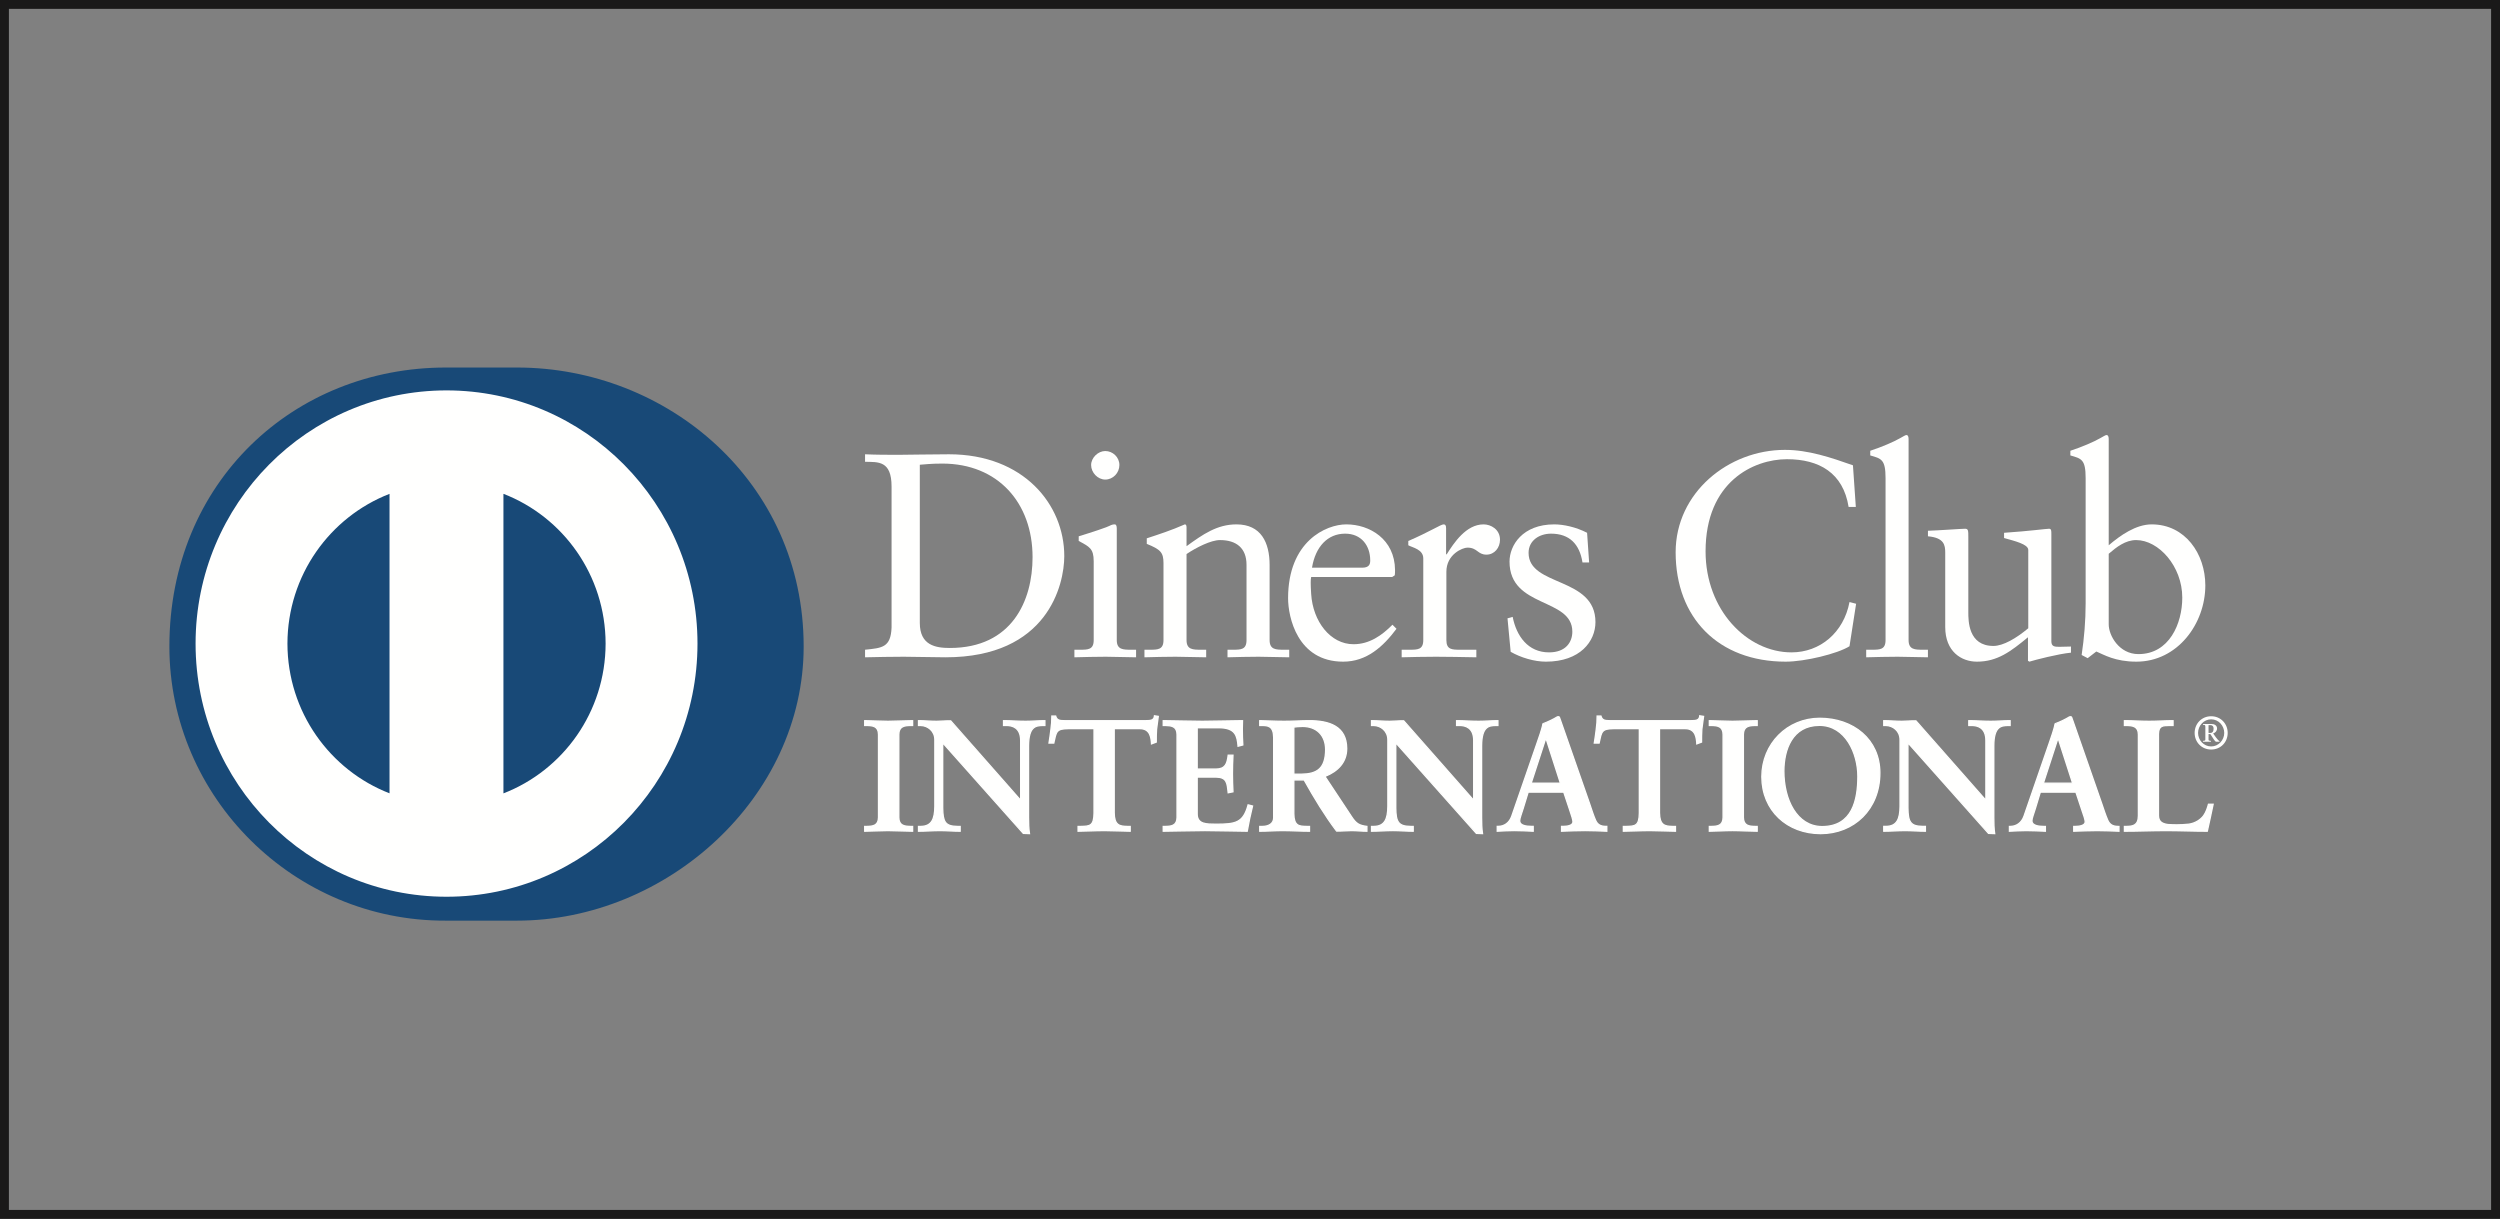 <?xml version="1.0" encoding="UTF-8"?>
<svg width="281px" height="137px" viewBox="0 0 281 137" version="1.1" xmlns="http://www.w3.org/2000/svg" xmlns:xlink="http://www.w3.org/1999/xlink">
    <rect x="0" y="0" width="281" height="137" fill="#808080" stroke="none"/>
    <!-- Generator: Sketch 50.2 (55047) - http://www.bohemiancoding.com/sketch -->
    <title>DCI_logo_2color_rev</title>
    <desc>Created with Sketch.</desc>
    <defs></defs>
    <g id="DCI_logo_2color_rev" stroke="none" stroke-width="1" fill="none" fill-rule="evenodd">
        <polygon id="Fill-1" points="0.5 136.5 280.5 136.5 280.5 0.5 0.5 0.5"></polygon>
        <polygon id="Stroke-2" stroke="#1A1919" points="0.5 136.5 280.5 136.5 280.5 0.5 0.5 0.5"></polygon>
        <path d="M20.329,72.932 C20.329,56.357 33.647,42.92 50.078,42.92 C66.508,42.92 79.826,56.357 79.826,72.932 C79.826,89.508 66.508,102.944 50.078,102.944 C33.647,102.944 20.329,89.508 20.329,72.932" id="Fill-4" fill="#FFFFFE"></path>
        <path d="M103.387,70.021 C103.387,72.541 105.172,72.832 106.758,72.832 C113.761,72.832 116.06,67.505 116.06,62.633 C116.06,56.521 112.171,52.106 105.915,52.106 C104.586,52.106 103.973,52.2 103.387,52.236 L103.387,70.021 Z M100.212,54.686 C100.212,51.746 98.689,51.939 97.232,51.906 L97.232,51.061 C98.494,51.121 99.79,51.121 101.056,51.121 C102.417,51.121 104.264,51.061 106.664,51.061 C115.056,51.061 119.625,56.712 119.625,62.502 C119.625,65.741 117.747,73.881 106.274,73.881 C104.624,73.881 103.097,73.817 101.576,73.817 C100.117,73.817 98.689,73.851 97.232,73.881 L97.232,73.029 C99.173,72.832 100.117,72.769 100.212,70.546 L100.212,54.686 Z" id="Fill-5" fill="#FFFFFE"></path>
        <path d="M124.232,53.904 C123.386,53.904 122.642,53.119 122.642,52.27 C122.642,51.452 123.419,50.696 124.232,50.696 C125.072,50.696 125.82,51.385 125.82,52.27 C125.82,53.152 125.105,53.904 124.232,53.904 Z M120.763,73.029 L121.377,73.029 C122.286,73.029 122.932,73.029 122.932,71.947 L122.932,63.09 C122.932,61.65 122.449,61.454 121.247,60.805 L121.247,60.28 C122.771,59.819 124.585,59.204 124.717,59.101 C124.944,58.974 125.135,58.94 125.3,58.94 C125.46,58.94 125.525,59.134 125.525,59.395 L125.525,71.947 C125.525,73.029 126.241,73.029 127.146,73.029 L127.695,73.029 L127.695,73.881 C126.594,73.881 125.46,73.817 124.295,73.817 C123.128,73.817 121.962,73.851 120.763,73.881 L120.763,73.029 Z" id="Fill-6" fill="#FFFFFE"></path>
        <path d="M130.776,63.285 C130.776,62.078 130.42,61.751 128.897,61.132 L128.897,60.508 C130.289,60.05 131.617,59.623 133.174,58.94 C133.271,58.94 133.367,59.003 133.367,59.262 L133.367,61.393 C135.219,60.05 136.806,58.94 138.979,58.94 C141.734,58.94 142.704,60.965 142.704,63.515 L142.704,71.947 C142.704,73.029 143.42,73.029 144.324,73.029 L144.909,73.029 L144.909,73.881 C143.771,73.881 142.639,73.817 141.476,73.817 C140.307,73.817 139.141,73.851 137.972,73.881 L137.972,73.029 L138.557,73.029 C139.465,73.029 140.109,73.029 140.109,71.947 L140.109,63.485 C140.109,61.617 138.979,60.705 137.129,60.705 C136.091,60.705 134.441,61.553 133.367,62.275 L133.367,71.947 C133.367,73.029 134.085,73.029 134.993,73.029 L135.575,73.029 L135.575,73.881 C134.441,73.881 133.304,73.817 132.134,73.817 C130.972,73.817 129.802,73.851 128.636,73.881 L128.636,73.029 L129.224,73.029 C130.131,73.029 130.776,73.029 130.776,71.947 L130.776,63.285" id="Fill-7" fill="#FFFFFE"></path>
        <path d="M153.112,63.809 C153.919,63.809 154.013,63.385 154.013,62.994 C154.013,61.323 153.01,59.983 151.195,59.983 C149.22,59.983 147.858,61.454 147.469,63.809 L153.112,63.809 Z M147.375,64.858 C147.306,65.152 147.306,65.641 147.375,66.753 C147.564,69.861 149.545,72.411 152.136,72.411 C153.919,72.411 155.316,71.429 156.513,70.219 L156.966,70.676 C155.474,72.671 153.629,74.371 150.972,74.371 C145.816,74.371 144.781,69.337 144.781,67.244 C144.781,60.835 149.058,58.94 151.324,58.94 C153.95,58.94 156.774,60.604 156.803,64.07 C156.803,64.271 156.803,64.464 156.774,64.662 L156.478,64.858 L147.375,64.858 Z" id="Fill-8" fill="#FFFFFE"></path>
        <path d="M157.547,73.029 L158.427,73.029 C159.333,73.029 159.976,73.029 159.976,71.947 L159.976,62.764 C159.976,61.751 158.78,61.553 158.293,61.29 L158.293,60.805 C160.658,59.789 161.959,58.94 162.251,58.94 C162.441,58.94 162.54,59.034 162.54,59.364 L162.54,62.306 L162.609,62.306 C163.416,61.032 164.779,58.94 166.754,58.94 C167.564,58.94 168.6,59.492 168.6,60.671 C168.6,61.553 167.988,62.342 167.077,62.342 C166.071,62.342 166.071,61.553 164.938,61.553 C164.388,61.553 162.573,62.306 162.573,64.271 L162.573,71.947 C162.573,73.029 163.219,73.029 164.128,73.029 L165.941,73.029 L165.941,73.881 C164.159,73.851 162.801,73.817 161.406,73.817 C160.076,73.817 158.717,73.851 157.547,73.881 L157.547,73.029" id="Fill-9" fill="#FFFFFE"></path>
        <path d="M170.024,69.337 C170.449,71.492 171.744,73.327 174.111,73.327 C176.021,73.327 176.73,72.147 176.73,71.004 C176.73,67.148 169.671,68.385 169.671,63.124 C169.671,61.29 171.132,58.94 174.696,58.94 C175.731,58.94 177.125,59.234 178.389,59.886 L178.617,63.221 L177.871,63.221 C177.549,61.163 176.412,59.983 174.337,59.983 C173.04,59.983 171.812,60.738 171.812,62.142 C171.812,65.971 179.329,64.791 179.329,69.925 C179.329,72.081 177.611,74.371 173.756,74.371 C172.454,74.371 170.934,73.915 169.799,73.263 L169.443,69.5 L170.024,69.337" id="Fill-10" fill="#FFFFFE"></path>
        <path d="M208.594,56.976 L207.783,56.976 C207.169,53.152 204.479,51.615 200.852,51.615 C197.12,51.615 191.706,54.131 191.706,61.975 C191.706,68.585 196.382,73.327 201.367,73.327 C204.575,73.327 207.235,71.104 207.884,67.669 L208.627,67.863 L207.884,72.638 C206.523,73.49 202.856,74.371 200.716,74.371 C193.134,74.371 188.342,69.433 188.342,62.078 C188.342,55.375 194.269,50.566 200.623,50.566 C203.25,50.566 205.774,51.418 208.271,52.3 L208.594,56.976" id="Fill-11" fill="#FFFFFE"></path>
        <path d="M209.76,73.029 L210.378,73.029 C211.286,73.029 211.936,73.029 211.936,71.947 L211.936,53.743 C211.936,51.615 211.448,51.548 210.216,51.19 L210.216,50.666 C211.512,50.241 212.873,49.656 213.556,49.259 C213.909,49.065 214.171,48.898 214.268,48.898 C214.465,48.898 214.525,49.095 214.525,49.359 L214.525,71.947 C214.525,73.029 215.24,73.029 216.148,73.029 L216.699,73.029 L216.699,73.881 C215.602,73.881 214.465,73.817 213.294,73.817 C212.131,73.817 210.964,73.851 209.76,73.881 L209.76,73.029" id="Fill-12" fill="#FFFFFE"></path>
        <path d="M230.573,72.081 C230.573,72.671 230.926,72.702 231.479,72.702 C231.866,72.702 232.356,72.671 232.777,72.671 L232.777,73.36 C231.38,73.49 228.726,74.175 228.104,74.371 L227.944,74.274 L227.944,71.628 C226.003,73.229 224.507,74.371 222.204,74.371 C220.455,74.371 218.644,73.229 218.644,70.486 L218.644,62.112 C218.644,61.259 218.512,60.441 216.702,60.28 L216.702,59.658 C217.87,59.623 220.455,59.431 220.88,59.431 C221.239,59.431 221.239,59.658 221.239,60.377 L221.239,68.812 C221.239,69.791 221.239,72.604 224.059,72.604 C225.157,72.604 226.616,71.753 227.977,70.616 L227.977,61.814 C227.977,61.163 226.422,60.805 225.258,60.474 L225.258,59.886 C228.173,59.689 229.992,59.431 230.313,59.431 C230.573,59.431 230.573,59.658 230.573,60.02 L230.573,72.081" id="Fill-13" fill="#FFFFFE"></path>
        <path d="M237.02,70.186 C237.02,71.429 238.186,73.521 240.361,73.521 C243.831,73.521 245.288,70.085 245.288,67.175 C245.288,63.646 242.629,60.705 240.104,60.705 C238.897,60.705 237.896,61.49 237.02,62.245 L237.02,70.186 Z M237.02,61.29 C238.316,60.183 240.07,58.94 241.851,58.94 C245.61,58.94 247.879,62.245 247.879,65.804 C247.879,70.085 244.769,74.371 240.128,74.371 C237.731,74.371 236.472,73.587 235.626,73.229 L234.654,73.979 L233.977,73.621 C234.262,71.692 234.426,69.791 234.426,67.8 L234.426,53.743 C234.426,51.615 233.942,51.548 232.709,51.19 L232.709,50.666 C234.009,50.241 235.366,49.656 236.049,49.259 C236.401,49.065 236.663,48.898 236.764,48.898 C236.957,48.898 237.02,49.095 237.02,49.359 L237.02,61.29 Z" id="Fill-14" fill="#FFFFFE"></path>
        <path d="M97.196,92.891 L97.442,92.891 C98.076,92.891 98.748,92.805 98.748,91.878 L98.748,82.557 C98.748,81.629 98.076,81.544 97.442,81.544 L97.196,81.544 L97.196,81.005 C97.885,81.005 98.941,81.078 99.808,81.078 C100.688,81.078 101.746,81.005 102.574,81.005 L102.574,81.544 L102.328,81.544 C101.694,81.544 101.021,81.629 101.021,82.557 L101.021,91.878 C101.021,92.805 101.694,92.891 102.328,92.891 L102.574,92.891 L102.574,93.427 C101.728,93.427 100.669,93.357 99.789,93.357 C98.924,93.357 97.885,93.427 97.196,93.427 L97.196,92.891" id="Fill-15" fill="#FFFFFE"></path>
        <path d="M102.498,93.351 L102.5,92.972 L102.329,92.972 C101.699,92.972 100.948,92.859 100.944,91.878 L100.944,82.557 C100.948,81.575 101.699,81.466 102.329,81.466 L102.498,81.466 L102.498,81.087 C101.684,81.087 100.662,81.157 99.808,81.157 C98.971,81.157 97.957,81.09 97.273,81.087 L97.273,81.466 L97.442,81.466 C98.07,81.466 98.822,81.575 98.822,82.557 L98.822,91.878 C98.822,92.859 98.07,92.972 97.442,92.972 L97.273,92.972 L97.273,93.351 C97.957,93.342 98.953,93.278 99.789,93.278 C100.647,93.278 101.669,93.345 102.498,93.351 Z M102.574,93.502 C101.722,93.502 100.666,93.432 99.789,93.432 C98.925,93.432 97.888,93.502 97.196,93.502 L97.118,93.502 L97.118,92.817 L97.442,92.817 C98.082,92.802 98.665,92.747 98.669,91.878 L98.669,82.557 C98.665,81.687 98.082,81.629 97.442,81.617 L97.118,81.617 L97.118,80.932 L97.196,80.932 C97.888,80.932 98.944,81.002 99.808,81.002 C100.685,81.002 101.74,80.932 102.574,80.932 L102.652,80.932 L102.652,81.617 L102.329,81.617 C101.688,81.629 101.103,81.687 101.1,82.557 L101.1,91.878 C101.103,92.747 101.688,92.802 102.329,92.817 L102.652,92.817 L102.652,93.502 L102.574,93.502 Z" id="Fill-16" fill="#FFFFFE"></path>
        <path d="M114.69,89.922 L114.726,89.885 L114.726,83.215 C114.726,81.756 113.721,81.544 113.188,81.544 L112.803,81.544 L112.803,81.005 C113.631,81.005 114.444,81.078 115.272,81.078 C115.993,81.078 116.721,81.005 117.438,81.005 L117.438,81.544 L117.178,81.544 C116.436,81.544 115.604,81.684 115.604,83.8 L115.604,91.898 C115.604,92.521 115.626,93.141 115.711,93.693 L115.041,93.693 L105.96,83.481 L105.96,90.811 C105.96,92.362 106.257,92.891 107.615,92.891 L107.916,92.891 L107.916,93.427 C107.158,93.427 106.399,93.357 105.64,93.357 C104.851,93.357 104.037,93.427 103.244,93.427 L103.244,92.891 L103.49,92.891 C104.708,92.891 105.079,92.06 105.079,90.635 L105.079,83.142 C105.079,82.145 104.264,81.544 103.474,81.544 L103.244,81.544 L103.244,81.005 C103.912,81.005 104.602,81.078 105.271,81.078 C105.799,81.078 106.313,81.005 106.842,81.005 L114.69,89.922" id="Fill-17" fill="#FFFFFE"></path>
        <path d="M114.649,89.885 L114.649,89.879 L114.635,89.867 L114.649,89.885 Z M114.69,89.922 L114.748,89.87 L114.69,89.922 Z M115.041,93.614 L115.626,93.614 C115.545,93.08 115.532,92.486 115.532,91.898 L115.532,83.8 C115.532,81.665 116.417,81.466 117.178,81.466 L117.365,81.466 L117.365,81.087 C116.667,81.09 115.973,81.157 115.272,81.157 C114.465,81.157 113.679,81.09 112.88,81.087 L112.88,81.466 L113.188,81.466 C113.732,81.466 114.8,81.708 114.8,83.215 L114.779,89.94 L114.741,89.974 L114.682,90.031 L106.842,81.087 C106.317,81.087 105.806,81.157 105.271,81.157 C104.624,81.157 103.96,81.09 103.321,81.087 L103.318,81.466 L103.474,81.466 C104.302,81.466 105.153,82.103 105.153,83.142 L105.153,90.635 C105.153,92.06 104.76,92.965 103.49,92.972 L103.321,92.965 L103.321,93.351 C104.085,93.342 104.869,93.278 105.64,93.278 C106.38,93.278 107.111,93.342 107.838,93.351 L107.838,92.972 L107.615,92.972 C106.228,92.965 105.884,92.359 105.884,90.811 L105.884,83.282 L115.041,93.614 Z M115.711,93.772 L114.985,93.744 L106.033,83.682 L106.033,90.811 C106.057,92.359 106.29,92.799 107.615,92.817 L107.995,92.817 L107.995,93.502 L107.916,93.502 C107.152,93.502 106.394,93.432 105.64,93.432 C104.854,93.432 104.043,93.502 103.241,93.502 L103.165,93.502 L103.165,92.817 L103.49,92.817 C104.657,92.808 104.99,92.054 105.004,90.635 L105.004,83.142 C105.002,82.196 104.23,81.62 103.474,81.617 L103.165,81.617 L103.165,80.932 L103.241,80.932 C103.917,80.932 104.604,81.002 105.271,81.002 C105.794,81.002 106.305,80.932 106.9,80.959 L114.649,89.759 L114.649,83.215 C114.641,81.799 113.705,81.629 113.188,81.617 L112.723,81.617 L112.723,80.932 L112.803,80.932 C113.634,80.932 114.447,81.002 115.272,81.002 C115.988,81.002 116.712,80.932 117.438,80.932 L117.519,80.932 L117.519,81.617 L117.178,81.617 C116.448,81.638 115.703,81.705 115.682,83.8 L115.682,91.898 C115.682,92.517 115.7,93.138 115.785,93.681 L115.801,93.772 L115.711,93.772 Z" id="Fill-18" fill="#FFFFFE"></path>
        <path d="M120.081,81.896 C118.756,81.896 118.709,82.218 118.441,83.515 L117.913,83.515 C117.985,83.018 118.071,82.521 118.127,82.002 C118.195,81.505 118.231,81.005 118.231,80.492 L118.655,80.492 C118.798,81.026 119.237,81.005 119.715,81.005 L128.813,81.005 C129.289,81.005 129.729,80.99 129.766,80.456 L130.186,80.529 C130.121,81.005 130.049,81.487 129.995,81.969 C129.959,82.448 129.959,82.93 129.959,83.409 L129.431,83.608 C129.397,82.949 129.306,81.896 128.126,81.896 L125.234,81.896 L125.234,91.361 C125.234,92.735 125.854,92.891 126.698,92.891 L127.032,92.891 L127.032,93.427 C126.345,93.427 125.108,93.357 124.158,93.357 C123.102,93.357 121.864,93.427 121.175,93.427 L121.175,92.891 L121.511,92.891 C122.484,92.891 122.974,92.805 122.974,91.401 L122.974,81.896 L120.081,81.896" id="Fill-19" fill="#FFFFFE"></path>
        <path d="M127.034,93.502 C126.339,93.502 125.105,93.432 124.158,93.432 C123.102,93.432 121.87,93.502 121.175,93.502 L121.102,93.502 L121.102,92.817 L121.511,92.817 C122.484,92.793 122.876,92.78 122.896,91.401 L122.896,81.972 L120.081,81.972 L120.081,81.82 L123.051,81.82 L123.051,91.401 C123.051,92.826 122.48,92.972 121.511,92.972 L121.252,92.972 L121.252,93.348 C121.949,93.342 123.133,93.278 124.158,93.278 C125.078,93.278 126.256,93.342 126.953,93.348 L126.953,92.972 L126.698,92.972 C125.844,92.972 125.154,92.763 125.154,91.361 L125.154,81.82 L128.126,81.82 C129.31,81.823 129.465,82.835 129.502,83.497 L129.887,83.355 C129.887,82.893 129.89,82.427 129.918,81.956 C129.968,81.502 130.034,81.047 130.1,80.592 L129.833,80.547 C129.745,81.063 129.253,81.093 128.812,81.087 L119.715,81.087 C119.68,81.087 119.649,81.087 119.623,81.087 C119.207,81.087 118.756,81.065 118.6,80.571 L118.306,80.571 C118.306,81.063 118.27,81.539 118.201,82.014 C118.15,82.502 118.071,82.972 118.006,83.439 L118.383,83.439 C118.617,82.202 118.766,81.799 120.081,81.82 L120.081,81.972 C118.777,81.999 118.807,82.218 118.517,83.534 L118.508,83.595 L117.825,83.595 L117.836,83.503 C117.904,83.006 117.997,82.509 118.05,81.99 C118.122,81.496 118.157,81.002 118.157,80.492 L118.157,80.414 L118.716,80.414 L118.728,80.471 C118.849,80.92 119.172,80.923 119.623,80.932 C119.652,80.932 119.68,80.932 119.715,80.932 L128.812,80.932 C129.301,80.923 129.66,80.914 129.689,80.45 L129.696,80.368 L129.775,80.383 L130.271,80.462 L130.262,80.538 C130.193,81.017 130.124,81.496 130.072,81.972 C130.036,82.448 130.036,82.93 130.036,83.409 L130.036,83.464 L129.986,83.484 L129.361,83.716 L129.357,83.608 C129.31,82.942 129.239,81.972 128.126,81.972 L125.31,81.972 L125.31,91.361 C125.327,92.705 125.856,92.799 126.698,92.817 L127.106,92.817 L127.106,93.502 L127.034,93.502" id="Fill-20" fill="#FFFFFE"></path>
        <path d="M130.752,92.891 L130.999,92.891 C131.633,92.891 132.302,92.805 132.302,91.878 L132.302,82.557 C132.302,81.629 131.633,81.544 130.999,81.544 L130.752,81.544 L130.752,81.005 C131.823,81.005 133.665,81.078 135.142,81.078 C136.624,81.078 138.456,81.005 139.652,81.005 C139.624,81.772 139.641,82.949 139.693,83.731 L139.16,83.873 C139.077,82.717 138.863,81.793 137.012,81.793 L134.565,81.793 L134.565,86.449 L136.657,86.449 C137.718,86.449 137.95,85.851 138.052,84.889 L138.577,84.889 C138.545,85.583 138.527,86.273 138.527,86.969 C138.527,87.647 138.545,88.321 138.577,88.996 L138.052,89.104 C137.95,88.036 137.896,87.341 136.676,87.341 L134.565,87.341 L134.565,91.485 C134.565,92.645 135.585,92.645 136.712,92.645 C138.83,92.645 139.762,92.502 140.291,90.473 L140.783,90.598 C140.556,91.543 140.344,92.481 140.186,93.427 C139.06,93.427 137.029,93.357 135.44,93.357 C133.854,93.357 131.757,93.427 130.752,93.427 L130.752,92.891" id="Fill-21" fill="#FFFFFE"></path>
        <path d="M140.121,93.348 C140.273,92.45 140.475,91.55 140.694,90.655 L140.344,90.567 C139.815,92.56 138.794,92.735 136.712,92.721 C135.599,92.721 134.488,92.721 134.481,91.485 L134.481,87.266 L136.676,87.266 C137.907,87.251 138.031,88.002 138.119,89.015 L138.5,88.936 C138.468,88.281 138.45,87.621 138.45,86.969 C138.45,86.302 138.468,85.635 138.5,84.962 L138.119,84.962 C138.021,85.893 137.735,86.541 136.657,86.529 L134.481,86.529 L134.481,81.711 L137.012,81.711 C138.846,81.702 139.152,82.657 139.227,83.773 L139.609,83.67 C139.579,83.167 139.561,82.527 139.561,81.933 C139.561,81.624 139.567,81.338 139.576,81.087 C138.377,81.09 136.59,81.157 135.142,81.157 C133.693,81.157 131.906,81.09 130.827,81.087 L130.827,81.466 L130.999,81.466 C131.627,81.466 132.378,81.575 132.381,82.557 L132.381,91.878 C132.378,92.859 131.627,92.965 130.999,92.972 L130.827,92.972 L130.827,93.348 C131.852,93.345 133.893,93.278 135.44,93.278 C136.998,93.278 138.98,93.345 140.121,93.348 Z M140.186,93.502 C139.053,93.502 137.026,93.43 135.44,93.43 C133.854,93.43 131.759,93.502 130.752,93.502 L130.674,93.502 L130.674,92.817 L130.999,92.817 C131.636,92.805 132.219,92.747 132.225,91.878 L132.225,82.557 C132.219,81.69 131.636,81.633 130.999,81.617 L130.674,81.617 L130.674,80.932 L130.752,80.932 C131.826,80.932 133.665,81.002 135.142,81.002 C136.622,81.002 138.454,80.932 139.652,80.932 L139.732,80.932 L139.732,81.011 C139.717,81.277 139.711,81.593 139.711,81.933 C139.711,82.545 139.732,83.218 139.766,83.724 L139.766,83.788 L139.709,83.807 L139.089,83.97 L139.086,83.876 C138.98,82.724 138.83,81.884 137.012,81.869 L134.635,81.869 L134.635,86.371 L136.657,86.371 C137.677,86.365 137.854,85.838 137.976,84.88 L137.981,84.81 L138.659,84.81 L138.659,84.889 C138.623,85.583 138.602,86.273 138.602,86.969 C138.602,87.642 138.623,88.317 138.659,88.996 L138.659,89.058 L138.596,89.072 L137.981,89.194 L137.976,89.111 C137.854,88.027 137.848,87.433 136.676,87.417 L134.635,87.414 L134.635,91.485 C134.638,92.568 135.562,92.563 136.712,92.568 C138.837,92.556 139.686,92.45 140.216,90.452 L140.234,90.38 L140.31,90.395 L140.875,90.543 L140.857,90.616 C140.629,91.556 140.42,92.498 140.262,93.438 L140.249,93.502 L140.186,93.502 Z" id="Fill-22" fill="#FFFFFE"></path>
        <path d="M145.424,87.021 L146.285,87.021 C148.051,87.021 149.001,86.347 149.001,84.246 C149.001,82.666 147.996,81.647 146.425,81.647 C145.894,81.647 145.668,81.705 145.424,81.72 L145.424,87.021 Z M143.167,82.893 C143.167,81.593 142.461,81.544 141.914,81.544 L141.593,81.544 L141.593,81.005 C142.158,81.005 143.252,81.078 144.33,81.078 C145.383,81.078 146.232,81.005 147.17,81.005 C149.387,81.005 151.362,81.611 151.362,84.14 C151.362,85.74 150.308,86.717 148.915,87.274 L151.931,91.823 C152.423,92.577 152.772,92.786 153.64,92.891 L153.64,93.427 C153.058,93.427 152.494,93.357 151.913,93.357 C151.362,93.357 150.8,93.427 150.253,93.427 C148.896,91.632 147.73,89.709 146.584,87.66 L145.424,87.66 L145.424,91.468 C145.424,92.842 146.057,92.891 146.867,92.891 L147.188,92.891 L147.188,93.427 C146.178,93.427 145.156,93.357 144.151,93.357 C143.305,93.357 142.478,93.427 141.593,93.427 L141.593,92.891 L141.914,92.891 C142.563,92.891 143.167,92.593 143.167,91.932 L143.167,82.893 Z" id="Fill-23" fill="#FFFFFE"></path>
        <path d="M146.285,86.944 C148.029,86.926 148.912,86.317 148.928,84.249 C148.918,82.697 147.96,81.732 146.425,81.723 C145.947,81.723 145.725,81.766 145.499,81.79 L145.499,86.944 L146.285,86.944 Z M145.422,87.097 L145.345,87.097 L145.345,81.647 L145.412,81.642 C145.652,81.62 145.891,81.575 146.425,81.575 C148.029,81.575 149.075,82.627 149.078,84.249 C149.073,86.371 148.063,87.097 146.285,87.097 L145.422,87.097 Z M145.422,87.584 L146.626,87.584 L146.647,87.624 C147.795,89.67 148.956,91.59 150.253,93.351 C150.793,93.351 151.36,93.278 151.906,93.278 C152.471,93.278 153.016,93.339 153.563,93.348 L153.563,92.957 C152.734,92.856 152.349,92.605 151.867,91.868 L148.796,87.235 L148.887,87.199 C150.266,86.65 151.286,85.701 151.289,84.137 C151.286,81.672 149.384,81.096 147.17,81.087 C146.238,81.087 145.388,81.157 144.33,81.157 C143.29,81.157 142.246,81.09 141.671,81.087 L141.671,81.466 L141.914,81.466 C142.461,81.466 143.237,81.557 143.237,82.893 L143.237,91.932 C143.237,92.647 142.578,92.972 141.914,92.972 L141.671,92.972 L141.671,93.348 C142.52,93.345 143.32,93.278 144.148,93.278 C145.137,93.278 146.13,93.345 147.107,93.348 L147.107,92.972 L146.867,92.972 C146.063,92.972 145.345,92.872 145.345,91.468 L145.345,87.584 L145.422,87.584 Z M153.64,93.502 C153.049,93.502 152.488,93.432 151.906,93.432 C151.372,93.432 150.805,93.502 150.19,93.476 C148.841,91.683 147.682,89.772 146.541,87.739 L145.499,87.739 L145.499,91.468 C145.517,92.808 146.051,92.796 146.867,92.817 L147.262,92.817 L147.262,93.502 L147.182,93.502 C146.173,93.502 145.147,93.432 144.148,93.432 C143.305,93.432 142.48,93.502 141.593,93.502 L141.521,93.502 L141.521,92.817 L141.914,92.817 C142.549,92.812 143.08,92.532 143.086,91.932 L143.086,82.893 C143.074,81.633 142.461,81.635 141.914,81.617 L141.521,81.617 L141.521,80.932 L141.593,80.932 C142.167,80.932 143.255,81.002 144.33,81.002 C145.381,81.002 146.229,80.932 147.17,80.932 C149.39,80.932 151.438,81.557 151.443,84.137 C151.443,85.743 150.389,86.747 149.03,87.305 L151.992,91.779 C152.485,92.521 152.79,92.705 153.648,92.817 L153.713,92.823 L153.713,93.502 L153.64,93.502 Z" id="Fill-24" fill="#FFFFFE"></path>
        <path d="M165.611,89.922 L165.644,89.885 L165.644,83.215 C165.644,81.756 164.64,81.544 164.113,81.544 L163.724,81.544 L163.724,81.005 C164.557,81.005 165.361,81.078 166.194,81.078 C166.918,81.078 167.64,81.005 168.366,81.005 L168.366,81.544 L168.103,81.544 C167.36,81.544 166.531,81.684 166.531,83.8 L166.531,91.898 C166.531,92.521 166.546,93.141 166.633,93.693 L165.966,93.693 L156.884,83.481 L156.884,90.811 C156.884,92.362 157.184,92.891 158.543,92.891 L158.843,92.891 L158.843,93.427 C158.083,93.427 157.322,93.357 156.565,93.357 C155.771,93.357 154.96,93.427 154.169,93.427 L154.169,92.891 L154.41,92.891 C155.63,92.891 156,92.06 156,90.635 L156,83.142 C156,82.145 155.189,81.544 154.396,81.544 L154.169,81.544 L154.169,81.005 C154.835,81.005 155.528,81.078 156.195,81.078 C156.723,81.078 157.234,81.005 157.764,81.005 L165.611,89.922" id="Fill-25" fill="#FFFFFE"></path>
        <path d="M165.569,89.885 L165.569,89.879 L165.559,89.867 L165.569,89.885 Z M165.611,89.922 L165.668,89.87 L165.611,89.922 Z M165.966,93.614 L166.543,93.614 C166.47,93.083 166.453,92.486 166.453,91.898 L166.453,83.8 C166.453,81.665 167.346,81.469 168.103,81.466 L168.286,81.466 L168.286,81.087 C167.592,81.09 166.895,81.157 166.194,81.157 C165.386,81.157 164.598,81.09 163.803,81.087 L163.803,81.466 L164.113,81.466 C164.655,81.469 165.725,81.708 165.725,83.215 L165.701,89.94 L165.668,89.974 L165.611,90.034 L157.764,81.087 C157.239,81.087 156.727,81.157 156.195,81.157 C155.541,81.157 154.883,81.09 154.242,81.087 L154.242,81.466 L154.396,81.466 C155.225,81.469 156.074,82.1 156.074,83.142 L156.074,90.631 C156.074,92.06 155.675,92.965 154.41,92.972 L154.242,92.972 L154.242,93.348 C155.005,93.342 155.791,93.278 156.565,93.278 C157.301,93.278 158.034,93.342 158.765,93.348 L158.765,92.972 L158.543,92.972 C157.154,92.972 156.805,92.362 156.803,90.811 L156.803,83.282 L165.966,93.614 Z M166.633,93.772 L165.909,93.744 L156.958,83.682 L156.958,90.811 C156.981,92.362 157.212,92.799 158.543,92.817 L158.917,92.817 L158.917,93.502 L158.841,93.502 C158.077,93.502 157.319,93.43 156.565,93.43 C155.775,93.43 154.96,93.502 154.169,93.502 L154.085,93.502 L154.085,92.817 L154.41,92.817 C155.574,92.812 155.909,92.054 155.922,90.631 L155.922,83.142 C155.919,82.193 155.152,81.62 154.396,81.617 L154.085,81.617 L154.085,80.932 L154.169,80.932 C154.839,80.932 155.531,81.002 156.195,81.002 C156.715,81.002 157.225,80.932 157.815,80.953 L165.569,89.759 L165.569,83.215 C165.567,81.799 164.626,81.627 164.113,81.617 L163.646,81.617 L163.646,80.932 L163.724,80.932 C164.559,80.932 165.37,81.002 166.194,81.002 C166.913,81.002 167.637,80.932 168.362,80.932 L168.439,80.932 L168.439,81.617 L168.103,81.617 C167.375,81.635 166.624,81.705 166.606,83.8 L166.606,91.898 C166.606,92.517 166.62,93.133 166.709,93.681 L166.718,93.772 L166.633,93.772 Z" id="Fill-26" fill="#FFFFFE"></path>
        <path d="M173.776,83 L173.74,83 L172.1,88.036 L175.396,88.036 L173.776,83 Z M171.204,90.883 C171.025,91.485 170.811,91.953 170.811,92.269 C170.811,92.805 171.555,92.891 172.136,92.891 L172.331,92.891 L172.331,93.427 C171.622,93.39 170.9,93.357 170.194,93.357 C169.559,93.357 168.927,93.39 168.291,93.427 L168.291,92.891 L168.396,92.891 C169.084,92.891 169.669,92.481 169.927,91.734 L172.752,83.573 C172.98,82.912 173.302,82.023 173.404,81.362 C173.97,81.169 174.676,80.813 175.011,80.598 C175.064,80.58 175.093,80.565 175.149,80.565 C175.201,80.565 175.237,80.565 175.274,80.617 C175.327,80.759 175.379,80.92 175.436,81.063 L178.679,90.367 C178.889,90.989 179.101,91.65 179.329,92.184 C179.542,92.681 179.913,92.891 180.495,92.891 L180.599,92.891 L180.599,93.427 C179.808,93.39 179.013,93.357 178.167,93.357 C177.305,93.357 176.421,93.39 175.524,93.427 L175.524,92.891 L175.718,92.891 C176.121,92.891 176.81,92.823 176.81,92.377 C176.81,92.144 176.653,91.665 176.452,91.095 L175.768,89.03 L171.764,89.03 L171.204,90.883 Z" id="Fill-27" fill="#FFFFFE"></path>
        <path d="M173.699,83.024 L173.74,83.011 L173.699,83.024 Z M172.203,87.96 L175.29,87.96 L173.756,83.19 L172.203,87.96 Z M171.991,88.114 L173.681,82.924 L173.776,82.924 L173.776,83 L173.758,83.006 L173.776,83 L173.776,82.924 L173.829,82.924 L175.503,88.114 L171.991,88.114 Z M175.598,93.342 C176.468,93.314 177.326,93.278 178.167,93.278 C178.988,93.278 179.755,93.314 180.522,93.342 L180.522,92.972 L180.495,92.972 C179.893,92.978 179.478,92.735 179.259,92.214 C179.03,91.674 178.815,91.013 178.607,90.392 L175.361,81.087 C175.307,80.944 175.254,80.783 175.21,80.656 C175.192,80.638 175.198,80.638 175.184,80.638 C175.174,80.638 175.162,80.638 175.149,80.638 C175.113,80.638 175.093,80.65 175.049,80.662 C174.708,80.884 173.999,81.235 173.476,81.374 C173.369,82.051 173.052,82.936 172.821,83.595 L170.002,91.763 C169.731,92.535 169.113,92.972 168.396,92.972 L168.368,92.972 L168.368,93.342 C168.972,93.314 169.582,93.278 170.194,93.278 C170.876,93.278 171.574,93.314 172.247,93.342 L172.247,92.972 L172.136,92.972 C171.559,92.965 170.758,92.901 170.736,92.271 C170.736,91.917 170.952,91.459 171.126,90.861 L171.204,90.883 L171.126,90.858 L171.707,88.957 L175.817,88.957 L176.523,91.07 C176.723,91.644 176.884,92.117 176.884,92.377 C176.856,92.923 176.114,92.962 175.718,92.972 L175.598,92.972 L175.598,93.342 Z M180.592,93.502 C179.804,93.469 179.013,93.43 178.167,93.43 C177.305,93.43 176.428,93.469 175.524,93.502 L175.444,93.508 L175.444,92.812 L175.718,92.812 C176.124,92.812 176.728,92.721 176.728,92.377 C176.73,92.175 176.577,91.687 176.383,91.123 L175.712,89.109 L171.82,89.109 L171.271,90.903 C171.09,91.514 170.883,91.983 170.883,92.271 C170.889,92.705 171.55,92.812 172.136,92.812 L172.404,92.812 L172.404,93.508 L172.325,93.502 C171.619,93.469 170.897,93.43 170.194,93.43 C169.562,93.43 168.927,93.469 168.295,93.502 L168.217,93.508 L168.217,92.812 L168.396,92.812 C169.053,92.812 169.598,92.432 169.852,91.711 L172.679,83.545 C172.909,82.885 173.227,81.999 173.378,81.293 C173.93,81.099 174.64,80.741 174.982,80.526 C175.031,80.507 175.077,80.483 175.149,80.483 C175.192,80.48 175.29,80.496 175.343,80.589 C175.396,80.735 175.451,80.893 175.503,81.035 L178.753,90.344 C178.961,90.965 179.171,91.622 179.4,92.146 C179.604,92.623 179.929,92.812 180.495,92.812 L180.677,92.812 L180.677,93.508 L180.592,93.502 Z" id="Fill-28" fill="#FFFFFE"></path>
        <path d="M181.377,81.896 C180.052,81.896 180.002,82.218 179.736,83.515 L179.204,83.515 C179.276,83.018 179.366,82.521 179.417,82.002 C179.489,81.505 179.524,81.005 179.524,80.492 L179.946,80.492 C180.088,81.026 180.53,81.005 181.004,81.005 L190.104,81.005 C190.58,81.005 191.018,80.99 191.054,80.456 L191.478,80.529 C191.411,81.005 191.343,81.487 191.286,81.969 C191.243,82.448 191.243,82.93 191.243,83.409 L190.719,83.608 C190.689,82.949 190.598,81.896 189.416,81.896 L186.525,81.896 L186.525,91.361 C186.525,92.735 187.143,92.891 187.989,92.891 L188.321,92.891 L188.321,93.427 C187.636,93.427 186.401,93.357 185.449,93.357 C184.392,93.357 183.153,93.427 182.465,93.427 L182.465,92.891 L182.802,92.891 C183.775,92.891 184.27,92.805 184.27,91.401 L184.27,81.896 L181.377,81.896" id="Fill-29" fill="#FFFFFE"></path>
        <path d="M188.321,93.502 C187.632,93.502 186.399,93.432 185.449,93.432 C184.395,93.432 183.162,93.502 182.465,93.502 L182.391,93.502 L182.391,92.817 L182.802,92.817 C183.775,92.793 184.163,92.78 184.187,91.401 L184.187,81.972 L181.377,81.972 L181.377,81.82 L184.34,81.82 L184.34,91.401 C184.34,92.826 183.771,92.965 182.802,92.972 L182.543,92.972 L182.543,93.351 C183.241,93.342 184.424,93.278 185.449,93.278 C186.369,93.278 187.55,93.342 188.248,93.351 L188.244,92.972 L187.986,92.972 C187.137,92.965 186.452,92.763 186.449,91.361 L186.449,81.82 L189.416,81.82 C190.604,81.823 190.754,82.835 190.79,83.497 L191.173,83.355 C191.173,82.893 191.173,82.427 191.21,81.96 C191.259,81.502 191.327,81.047 191.389,80.595 L191.126,80.547 C191.042,81.063 190.547,81.093 190.104,81.087 L181.004,81.087 C180.97,81.087 180.941,81.087 180.914,81.087 C180.498,81.09 180.05,81.065 179.89,80.565 L179.602,80.565 C179.595,81.063 179.563,81.539 179.493,82.014 C179.445,82.505 179.357,82.972 179.293,83.439 L179.673,83.439 C179.904,82.202 180.055,81.796 181.377,81.82 L181.377,81.972 C180.066,81.996 180.097,82.218 179.81,83.534 L179.797,83.595 L179.114,83.595 L179.126,83.503 C179.198,83.006 179.287,82.509 179.34,81.996 C179.412,81.496 179.445,81.002 179.445,80.492 L179.445,80.414 L180.002,80.414 L180.018,80.471 C180.143,80.92 180.467,80.923 180.914,80.932 C180.946,80.932 180.974,80.932 181.004,80.932 L190.104,80.932 C190.592,80.923 190.951,80.914 190.979,80.45 L190.982,80.368 L191.065,80.383 L191.568,80.462 L191.553,80.538 C191.478,81.017 191.413,81.496 191.36,81.972 C191.327,82.448 191.327,82.93 191.327,83.409 L191.327,83.464 L191.273,83.484 L190.648,83.716 L190.648,83.608 C190.604,82.942 190.531,81.972 189.416,81.972 L186.6,81.972 L186.6,91.361 C186.618,92.705 187.146,92.799 187.986,92.817 L188.397,92.817 L188.397,93.502 L188.321,93.502" id="Fill-30" fill="#FFFFFE"></path>
        <path d="M192.129,92.891 L192.375,92.891 C193.014,92.891 193.681,92.805 193.681,91.878 L193.681,82.557 C193.681,81.629 193.014,81.544 192.375,81.544 L192.129,81.544 L192.129,81.005 C192.816,81.005 193.873,81.078 194.737,81.078 C195.619,81.078 196.677,81.005 197.51,81.005 L197.51,81.544 L197.263,81.544 C196.624,81.544 195.951,81.629 195.951,82.557 L195.951,91.878 C195.951,92.805 196.624,92.891 197.263,92.891 L197.51,92.891 L197.51,93.427 C196.66,93.427 195.604,93.357 194.723,93.357 C193.855,93.357 192.816,93.427 192.129,93.427 L192.129,92.891" id="Fill-31" fill="#FFFFFE"></path>
        <path d="M197.428,93.348 L197.428,92.972 L197.263,92.972 C196.631,92.972 195.881,92.859 195.881,91.878 L195.881,82.557 C195.881,81.575 196.631,81.466 197.263,81.466 L197.428,81.466 L197.428,81.087 C196.615,81.09 195.599,81.157 194.737,81.157 C193.9,81.157 192.888,81.09 192.205,81.087 L192.205,81.466 L192.375,81.466 C193.002,81.466 193.756,81.575 193.756,82.557 L193.756,91.878 C193.756,92.859 193.002,92.972 192.375,92.972 L192.205,92.972 L192.205,93.348 C192.888,93.339 193.882,93.278 194.723,93.278 C195.578,93.278 196.6,93.342 197.428,93.348 Z M197.51,93.502 C196.657,93.502 195.601,93.43 194.723,93.43 C193.857,93.43 192.816,93.502 192.129,93.502 L192.055,93.502 L192.055,92.817 L192.375,92.817 C193.014,92.805 193.598,92.747 193.6,91.878 L193.6,82.557 C193.598,81.69 193.014,81.629 192.375,81.617 L192.055,81.617 L192.055,80.932 L192.129,80.932 C192.816,80.932 193.876,81.002 194.737,81.002 C195.619,81.002 196.674,80.932 197.51,80.932 L197.58,80.932 L197.58,81.617 L197.263,81.617 C196.619,81.629 196.036,81.69 196.031,82.557 L196.031,91.878 C196.036,92.747 196.619,92.805 197.263,92.817 L197.58,92.817 L197.58,93.502 L197.51,93.502 Z" id="Fill-32" fill="#FFFFFE"></path>
        <path d="M204.807,92.911 C208.232,92.911 208.824,89.867 208.824,87.274 C208.824,84.673 207.437,81.526 204.508,81.526 C201.422,81.526 200.506,84.301 200.506,86.681 C200.506,89.867 201.951,92.911 204.807,92.911 Z M204.543,80.741 C208.3,80.741 211.298,83.091 211.298,86.881 C211.298,90.974 208.389,93.693 204.633,93.693 C200.889,93.693 198.039,91.134 198.039,87.305 C198.039,83.608 200.876,80.741 204.543,80.741 Z" id="Fill-33" fill="#FFFFFE"></path>
        <path d="M200.426,86.681 C200.433,84.288 201.362,81.444 204.508,81.444 C207.505,81.451 208.9,84.658 208.902,87.274 C208.9,89.867 208.295,92.983 204.807,92.983 L204.807,92.836 C208.163,92.833 208.742,89.867 208.751,87.274 C208.751,84.694 207.373,81.605 204.508,81.602 C201.482,81.605 200.587,84.313 200.581,86.681 C200.585,89.852 202.018,92.826 204.807,92.836 L204.807,92.983 C201.881,92.98 200.433,89.885 200.426,86.681 Z M197.957,87.305 C197.967,83.564 200.837,80.669 204.543,80.662 L204.543,80.82 C200.913,80.82 198.108,83.646 198.108,87.305 C198.113,91.089 200.929,93.611 204.633,93.614 C208.35,93.611 211.217,90.932 211.226,86.877 C211.224,83.136 208.271,80.823 204.543,80.82 L204.543,80.662 C208.329,80.669 211.366,83.043 211.371,86.877 C211.369,91.013 208.425,93.763 204.633,93.772 C200.86,93.763 197.967,91.171 197.957,87.305 Z" id="Fill-34" fill="#FFFFFE"></path>
        <path d="M223.184,89.922 L223.219,89.885 L223.219,83.215 C223.219,81.756 222.214,81.544 221.679,81.544 L221.3,81.544 L221.3,81.005 C222.123,81.005 222.938,81.078 223.765,81.078 C224.491,81.078 225.213,81.005 225.935,81.005 L225.935,81.544 L225.669,81.544 C224.927,81.544 224.099,81.684 224.099,83.8 L224.099,91.898 C224.099,92.521 224.119,93.141 224.204,93.693 L223.533,93.693 L214.452,83.481 L214.452,90.811 C214.452,92.362 214.751,92.891 216.111,92.891 L216.41,92.891 L216.41,93.427 C215.651,93.427 214.896,93.357 214.135,93.357 C213.342,93.357 212.528,93.427 211.733,93.427 L211.733,92.891 L211.983,92.891 C213.203,92.891 213.567,92.06 213.567,90.635 L213.567,83.142 C213.567,82.145 212.761,81.544 211.963,81.544 L211.733,81.544 L211.733,81.005 C212.407,81.005 213.093,81.078 213.764,81.078 C214.291,81.078 214.803,81.005 215.331,81.005 L223.184,89.922" id="Fill-35" fill="#FFFFFE"></path>
        <path d="M223.139,89.885 L223.139,89.879 L223.124,89.867 L223.139,89.885 Z M223.184,89.922 L223.24,89.87 L223.184,89.922 Z M223.533,93.614 L224.115,93.614 C224.038,93.08 224.022,92.486 224.022,91.898 L224.022,83.8 C224.022,81.663 224.914,81.469 225.669,81.466 L225.861,81.466 L225.861,81.087 C225.16,81.09 224.465,81.157 223.759,81.157 C222.962,81.157 222.171,81.09 221.372,81.087 L221.372,81.466 L221.679,81.466 C222.229,81.469 223.292,81.711 223.292,83.215 L223.271,89.94 L223.24,89.974 L223.184,90.034 L215.331,81.087 C214.812,81.087 214.298,81.157 213.764,81.157 C213.113,81.157 212.448,81.09 211.811,81.087 L211.811,81.466 L211.963,81.466 C212.794,81.469 213.646,82.1 213.646,83.142 L213.646,90.635 C213.646,92.06 213.254,92.965 211.983,92.972 L211.811,92.972 L211.811,93.348 C212.577,93.342 213.359,93.278 214.135,93.278 C214.872,93.278 215.605,93.342 216.333,93.348 L216.333,92.972 L216.105,92.972 C214.722,92.972 214.376,92.362 214.376,90.811 L214.376,83.282 L223.533,93.614 Z M224.204,93.772 L223.474,93.744 L214.525,83.682 L214.525,90.811 C214.547,92.362 214.782,92.796 216.105,92.812 L216.489,92.812 L216.489,93.502 L216.41,93.502 C215.647,93.502 214.89,93.432 214.135,93.432 C213.345,93.432 212.535,93.502 211.733,93.502 L211.661,93.502 L211.661,92.812 L211.983,92.812 C213.146,92.808 213.481,92.054 213.491,90.635 L213.491,83.142 C213.491,82.193 212.723,81.62 211.963,81.617 L211.661,81.617 L211.661,80.932 L211.733,80.932 C212.41,80.932 213.098,81.002 213.764,81.002 C214.286,81.002 214.794,80.932 215.393,80.959 L223.139,89.759 L223.139,83.215 C223.136,81.799 222.198,81.629 221.679,81.617 L221.219,81.617 L221.219,80.932 L221.298,80.932 C222.126,80.932 222.944,81.002 223.759,81.002 C224.485,81.002 225.201,80.932 225.935,80.932 L226.01,80.932 L226.01,81.617 L225.669,81.617 C224.945,81.638 224.192,81.705 224.177,83.8 L224.177,91.898 C224.177,92.517 224.192,93.138 224.275,93.681 L224.29,93.772 L224.204,93.772 Z" id="Fill-36" fill="#FFFFFE"></path>
        <path d="M231.344,83 L231.309,83 L229.668,88.036 L232.971,88.036 L231.344,83 Z M228.768,90.883 C228.597,91.485 228.384,91.953 228.384,92.269 C228.384,92.805 229.129,92.891 229.703,92.891 L229.9,92.891 L229.9,93.427 C229.193,93.39 228.473,93.357 227.766,93.357 C227.124,93.357 226.492,93.39 225.863,93.427 L225.863,92.891 L225.962,92.891 C226.652,92.891 227.238,92.481 227.499,91.734 L230.325,83.573 C230.554,82.912 230.869,82.023 230.974,81.362 C231.538,81.169 232.244,80.813 232.579,80.598 C232.633,80.58 232.669,80.565 232.722,80.565 C232.771,80.565 232.805,80.565 232.843,80.617 C232.897,80.759 232.947,80.92 233.006,81.063 L236.248,90.367 C236.456,90.989 236.672,91.65 236.9,92.184 C237.11,92.681 237.485,92.891 238.066,92.891 L238.171,92.891 L238.171,93.427 C237.379,93.39 236.582,93.357 235.738,93.357 C234.874,93.357 233.988,93.39 233.091,93.427 L233.091,92.891 L233.285,92.891 C233.689,92.891 234.38,92.823 234.38,92.377 C234.38,92.144 234.221,91.665 234.024,91.095 L233.339,89.03 L229.339,89.03 L228.768,90.883 Z" id="Fill-37" fill="#FFFFFE"></path>
        <path d="M231.277,83.024 L231.309,83.011 L231.277,83.024 Z M229.775,87.957 L232.861,87.957 L231.324,83.193 L229.775,87.957 Z M229.562,88.108 L231.26,82.924 L231.344,82.924 L231.344,83 L231.328,83.006 L231.344,83 L231.344,82.924 L231.401,82.924 L233.068,88.108 L229.562,88.108 Z M233.168,93.345 C234.036,93.314 234.898,93.278 235.738,93.278 C236.557,93.278 237.324,93.314 238.091,93.342 L238.091,92.972 L238.063,92.972 C237.467,92.972 237.049,92.735 236.828,92.214 C236.594,91.674 236.384,91.013 236.174,90.392 L232.934,81.087 C232.879,80.944 232.822,80.783 232.78,80.662 C232.766,80.638 232.766,80.638 232.752,80.638 C232.745,80.638 232.733,80.638 232.722,80.638 C232.685,80.638 232.667,80.65 232.618,80.662 C232.277,80.88 231.574,81.238 231.045,81.374 C230.941,82.051 230.618,82.936 230.394,83.595 L227.569,91.763 C227.3,92.535 226.688,92.972 225.962,92.972 L225.935,92.972 L225.935,93.342 C226.543,93.314 227.151,93.278 227.766,93.278 C228.448,93.278 229.143,93.314 229.826,93.342 L229.826,92.972 L229.703,92.972 C229.131,92.965 228.326,92.901 228.306,92.269 C228.308,91.917 228.528,91.462 228.701,90.861 L228.768,90.883 L228.701,90.858 L229.279,88.957 L233.394,88.957 L234.097,91.07 C234.295,91.644 234.451,92.117 234.451,92.377 C234.426,92.923 233.686,92.962 233.282,92.972 L233.168,92.972 L233.168,93.345 Z M238.166,93.502 C237.372,93.472 236.576,93.432 235.738,93.432 C234.876,93.432 233.991,93.472 233.093,93.502 L233.015,93.508 L233.015,92.817 L233.282,92.817 C233.692,92.817 234.302,92.721 234.304,92.377 C234.307,92.175 234.149,91.689 233.947,91.123 L233.278,89.109 L229.386,89.109 L228.844,90.903 C228.667,91.517 228.453,91.983 228.46,92.269 C228.46,92.705 229.119,92.817 229.703,92.817 L229.974,92.817 L229.974,93.508 L229.894,93.502 C229.19,93.472 228.466,93.432 227.766,93.432 C227.13,93.432 226.499,93.472 225.863,93.502 L225.786,93.508 L225.786,92.817 L225.962,92.817 C226.62,92.812 227.173,92.429 227.428,91.711 L230.25,83.545 C230.475,82.885 230.793,81.999 230.946,81.293 C231.503,81.099 232.212,80.741 232.552,80.526 C232.597,80.507 232.651,80.486 232.722,80.486 C232.766,80.48 232.858,80.496 232.915,80.592 C232.966,80.732 233.019,80.893 233.075,81.035 L236.319,90.344 C236.529,90.965 236.743,91.622 236.973,92.149 C237.18,92.623 237.497,92.812 238.063,92.817 L238.244,92.817 L238.244,93.508 L238.166,93.502 Z" id="Fill-38" fill="#FFFFFE"></path>
        <path d="M242.617,91.683 C242.617,92.396 243.106,92.607 243.67,92.681 C244.395,92.735 245.187,92.735 246.002,92.645 C246.739,92.56 247.377,92.128 247.691,91.683 C247.972,91.289 248.129,90.795 248.24,90.401 L248.75,90.401 C248.556,91.417 248.31,92.414 248.096,93.427 C246.545,93.427 244.99,93.357 243.444,93.357 C241.89,93.357 240.337,93.427 238.785,93.427 L238.785,92.891 L239.028,92.891 C239.668,92.891 240.354,92.805 240.354,91.698 L240.354,82.557 C240.354,81.629 239.668,81.544 239.028,81.544 L238.785,81.544 L238.785,81.005 C239.72,81.005 240.64,81.078 241.571,81.078 C242.472,81.078 243.353,81.005 244.255,81.005 L244.255,81.544 L243.811,81.544 C243.143,81.544 242.617,81.563 242.617,82.505 L242.617,91.683" id="Fill-39" fill="#FFFFFE"></path>
        <path d="M248.035,93.348 C248.24,92.384 248.471,91.437 248.656,90.476 L248.294,90.476 C248.188,90.868 248.029,91.344 247.75,91.729 C247.422,92.192 246.769,92.626 246.002,92.721 C245.539,92.772 245.083,92.793 244.651,92.793 C244.312,92.793 243.976,92.778 243.658,92.757 C243.089,92.689 242.529,92.444 242.536,91.683 L242.536,82.505 C242.536,81.515 243.153,81.466 243.811,81.466 L244.177,81.466 L244.177,81.087 C243.308,81.09 242.447,81.157 241.571,81.157 C240.653,81.157 239.762,81.09 238.86,81.087 L238.86,81.466 L239.028,81.466 C239.659,81.466 240.43,81.575 240.43,82.554 L240.43,91.698 C240.43,92.851 239.663,92.972 239.028,92.972 L238.86,92.972 L238.86,93.348 C240.381,93.345 241.911,93.278 243.444,93.278 C244.977,93.278 246.504,93.345 248.035,93.348 Z M248.096,93.502 C246.542,93.502 244.99,93.432 243.444,93.432 C241.89,93.432 240.337,93.502 238.781,93.502 L238.71,93.502 L238.71,92.817 L239.028,92.817 C239.668,92.802 240.276,92.757 240.281,91.698 L240.281,82.554 C240.276,81.69 239.675,81.629 239.028,81.617 L238.71,81.617 L238.71,80.932 L238.781,80.932 C239.723,80.932 240.64,81.002 241.571,81.002 C242.468,81.002 243.351,80.932 244.255,80.932 L244.324,80.932 L244.324,81.617 L243.811,81.617 C243.128,81.635 242.699,81.605 242.685,82.505 L242.685,91.683 C242.693,92.348 243.122,92.523 243.676,92.605 C243.984,92.626 244.315,92.639 244.651,92.639 C245.083,92.639 245.53,92.616 245.991,92.568 C246.707,92.481 247.322,92.065 247.629,91.641 C247.902,91.259 248.057,90.77 248.16,90.383 L248.178,90.322 L248.844,90.322 L248.826,90.419 C248.629,91.435 248.386,92.429 248.172,93.444 L248.153,93.502 L248.096,93.502 Z" id="Fill-40" fill="#FFFFFE"></path>
        <path d="M248.24,82.381 L248.456,82.381 C248.696,82.381 248.808,82.199 248.808,81.905 C248.808,81.605 248.632,81.502 248.443,81.502 L248.24,81.502 L248.24,82.381 Z M247.611,83.369 L247.611,83.276 C247.837,83.245 247.882,83.254 247.882,83.109 L247.882,81.723 C247.882,81.526 247.861,81.46 247.617,81.472 L247.617,81.374 L248.57,81.374 C248.894,81.374 249.196,81.536 249.196,81.872 C249.196,82.154 249.016,82.357 248.757,82.439 L249.061,82.87 C249.205,83.061 249.365,83.245 249.472,83.309 L249.472,83.369 L249.109,83.369 C248.937,83.369 248.786,83 248.443,82.509 L248.24,82.509 L248.24,83.127 C248.24,83.254 248.282,83.245 248.507,83.276 L248.507,83.369 L247.611,83.369 Z M248.535,83.899 C249.365,83.899 250.004,83.188 250.004,82.381 C250.004,81.575 249.378,80.853 248.535,80.853 C247.697,80.853 247.063,81.575 247.063,82.381 C247.063,83.188 247.697,83.899 248.535,83.899 Z M248.535,80.505 C249.597,80.505 250.392,81.329 250.392,82.381 C250.392,83.433 249.597,84.249 248.535,84.249 C247.475,84.249 246.677,83.433 246.677,82.381 C246.677,81.329 247.475,80.505 248.535,80.505 Z" id="Fill-41" fill="#FFFFFE"></path>
        <path d="M68.07,72.341 C68.057,64.655 63.295,58.1 56.586,55.505 L56.586,89.176 C63.295,86.577 68.057,80.029 68.07,72.341 Z M43.783,89.169 L43.783,55.508 C37.081,58.113 32.325,64.659 32.308,72.341 C32.325,80.022 37.081,86.568 43.783,89.169 Z M50.187,43.88 C34.608,43.887 21.986,56.624 21.983,72.341 C21.986,88.057 34.608,100.791 50.187,100.794 C65.768,100.791 78.395,88.057 78.398,72.341 C78.395,56.624 65.768,43.887 50.187,43.88 Z M50.119,103.48 C33.07,103.562 19.039,89.628 19.039,72.665 C19.039,54.128 33.07,41.307 50.119,41.31 L58.108,41.31 C74.955,41.307 90.332,54.122 90.332,72.665 C90.332,89.622 74.955,103.48 58.108,103.48 L50.119,103.48 Z" id="Fill-42" fill="#184977"></path>
    </g>
</svg>
